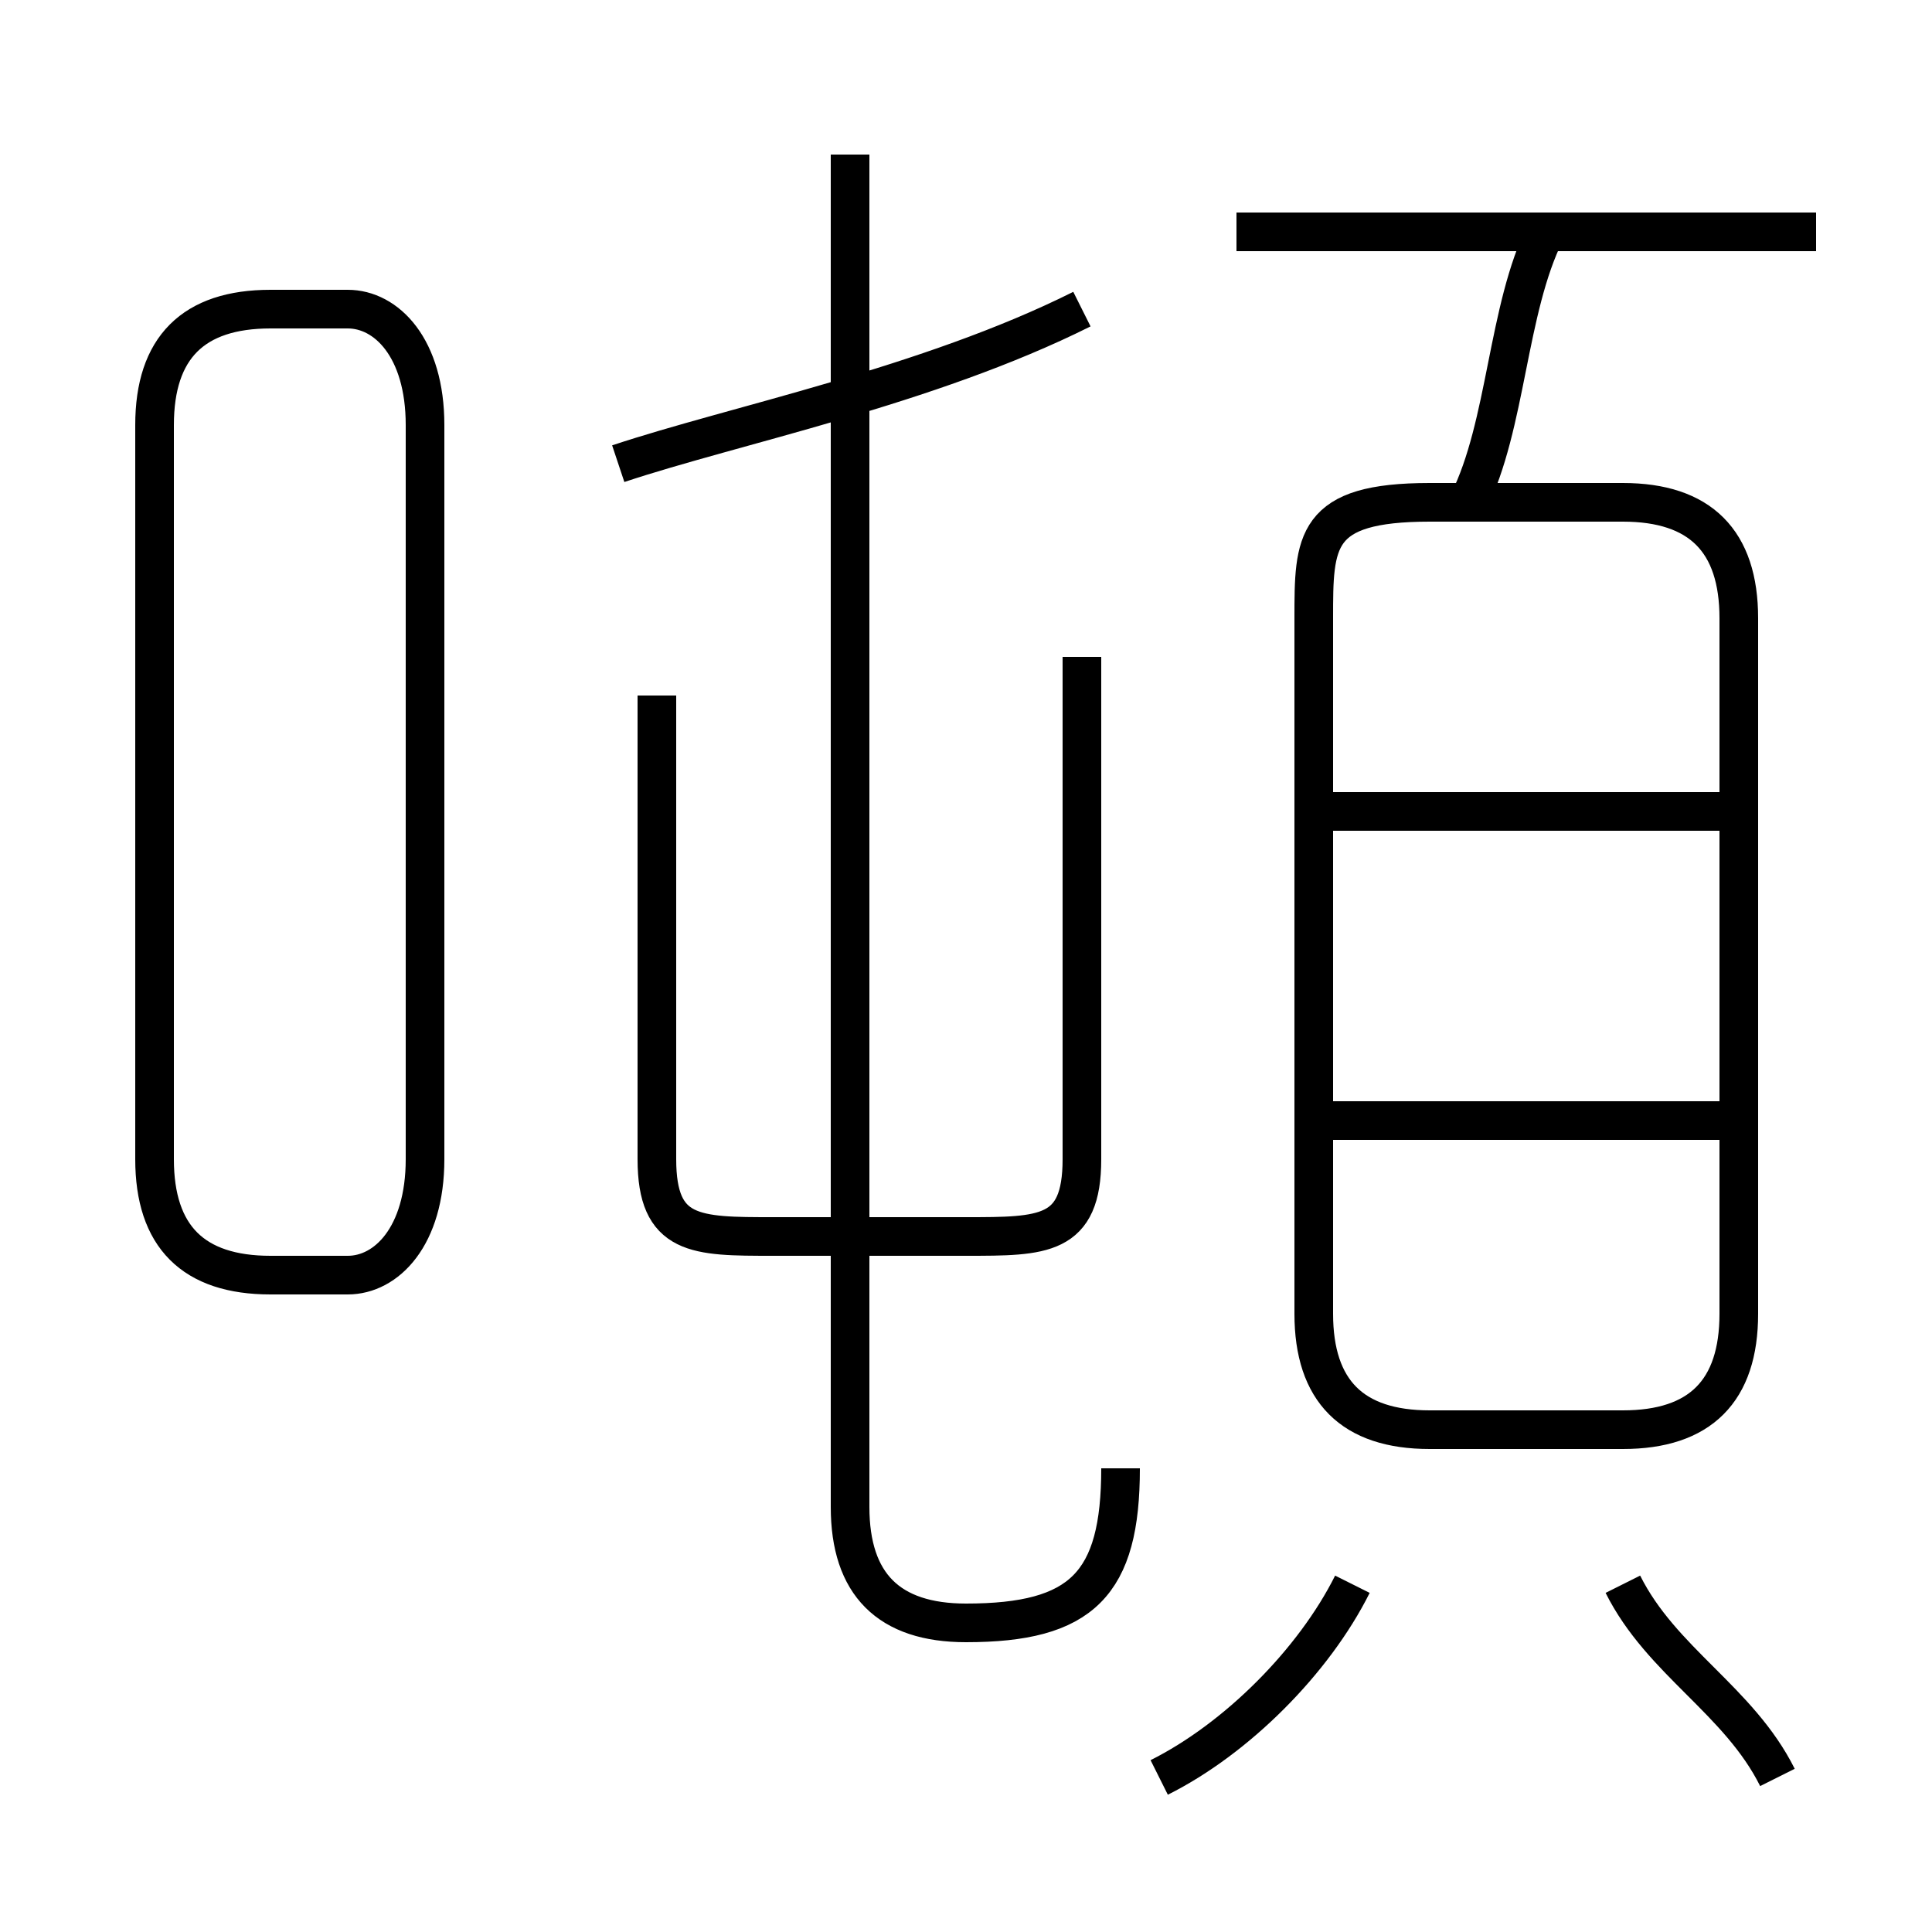 <?xml version='1.0' encoding='utf8'?>
<svg viewBox="0.0 -6.0 50.0 50.0" version="1.1" xmlns="http://www.w3.org/2000/svg">
<rect x="0.0" y="-6.0" width="50.0" height="50.0" fill="#808080" stroke="none"/>
<rect x="-1000" y="-1000" width="2000" height="2000" stroke="white" fill="white"/>
<g style="fill:white;stroke:#000000;  stroke-width:1">
<path d="M 29 -6 C 29 -3 28 -2 25 -2 C 23 -2 22 -3 22 -5 L 22 -40 M 7 -11 L 9 -11 C 10 -11 11 -12 11 -14 L 11 -33 C 11 -35 10 -36 9 -36 L 7 -36 C 5 -36 4 -35 4 -33 L 4 -14 C 4 -12 5 -11 7 -11 Z M 30 2 C 32 1 34 -1 35 -3 M 17 -26 L 17 -14 C 17 -12 18 -12 20 -12 L 25 -12 C 27 -12 28 -12 28 -14 L 28 -27 M 46 2 C 45 0 43 -1 42 -3 M 45 -15 L 34 -15 M 16 -32 C 19 -33 24 -34 28 -36 M 37 -7 L 42 -7 C 44 -7 45 -8 45 -10 L 45 -28 C 45 -30 44 -31 42 -31 L 37 -31 C 34 -31 34 -30 34 -28 L 34 -10 C 34 -8 35 -7 37 -7 Z M 45 -23 L 34 -23 M 38 -31 C 39 -33 39 -36 40 -38 M 47 -38 L 32 -38" transform="translate(0.0 38.0)" />
</g>
</svg>